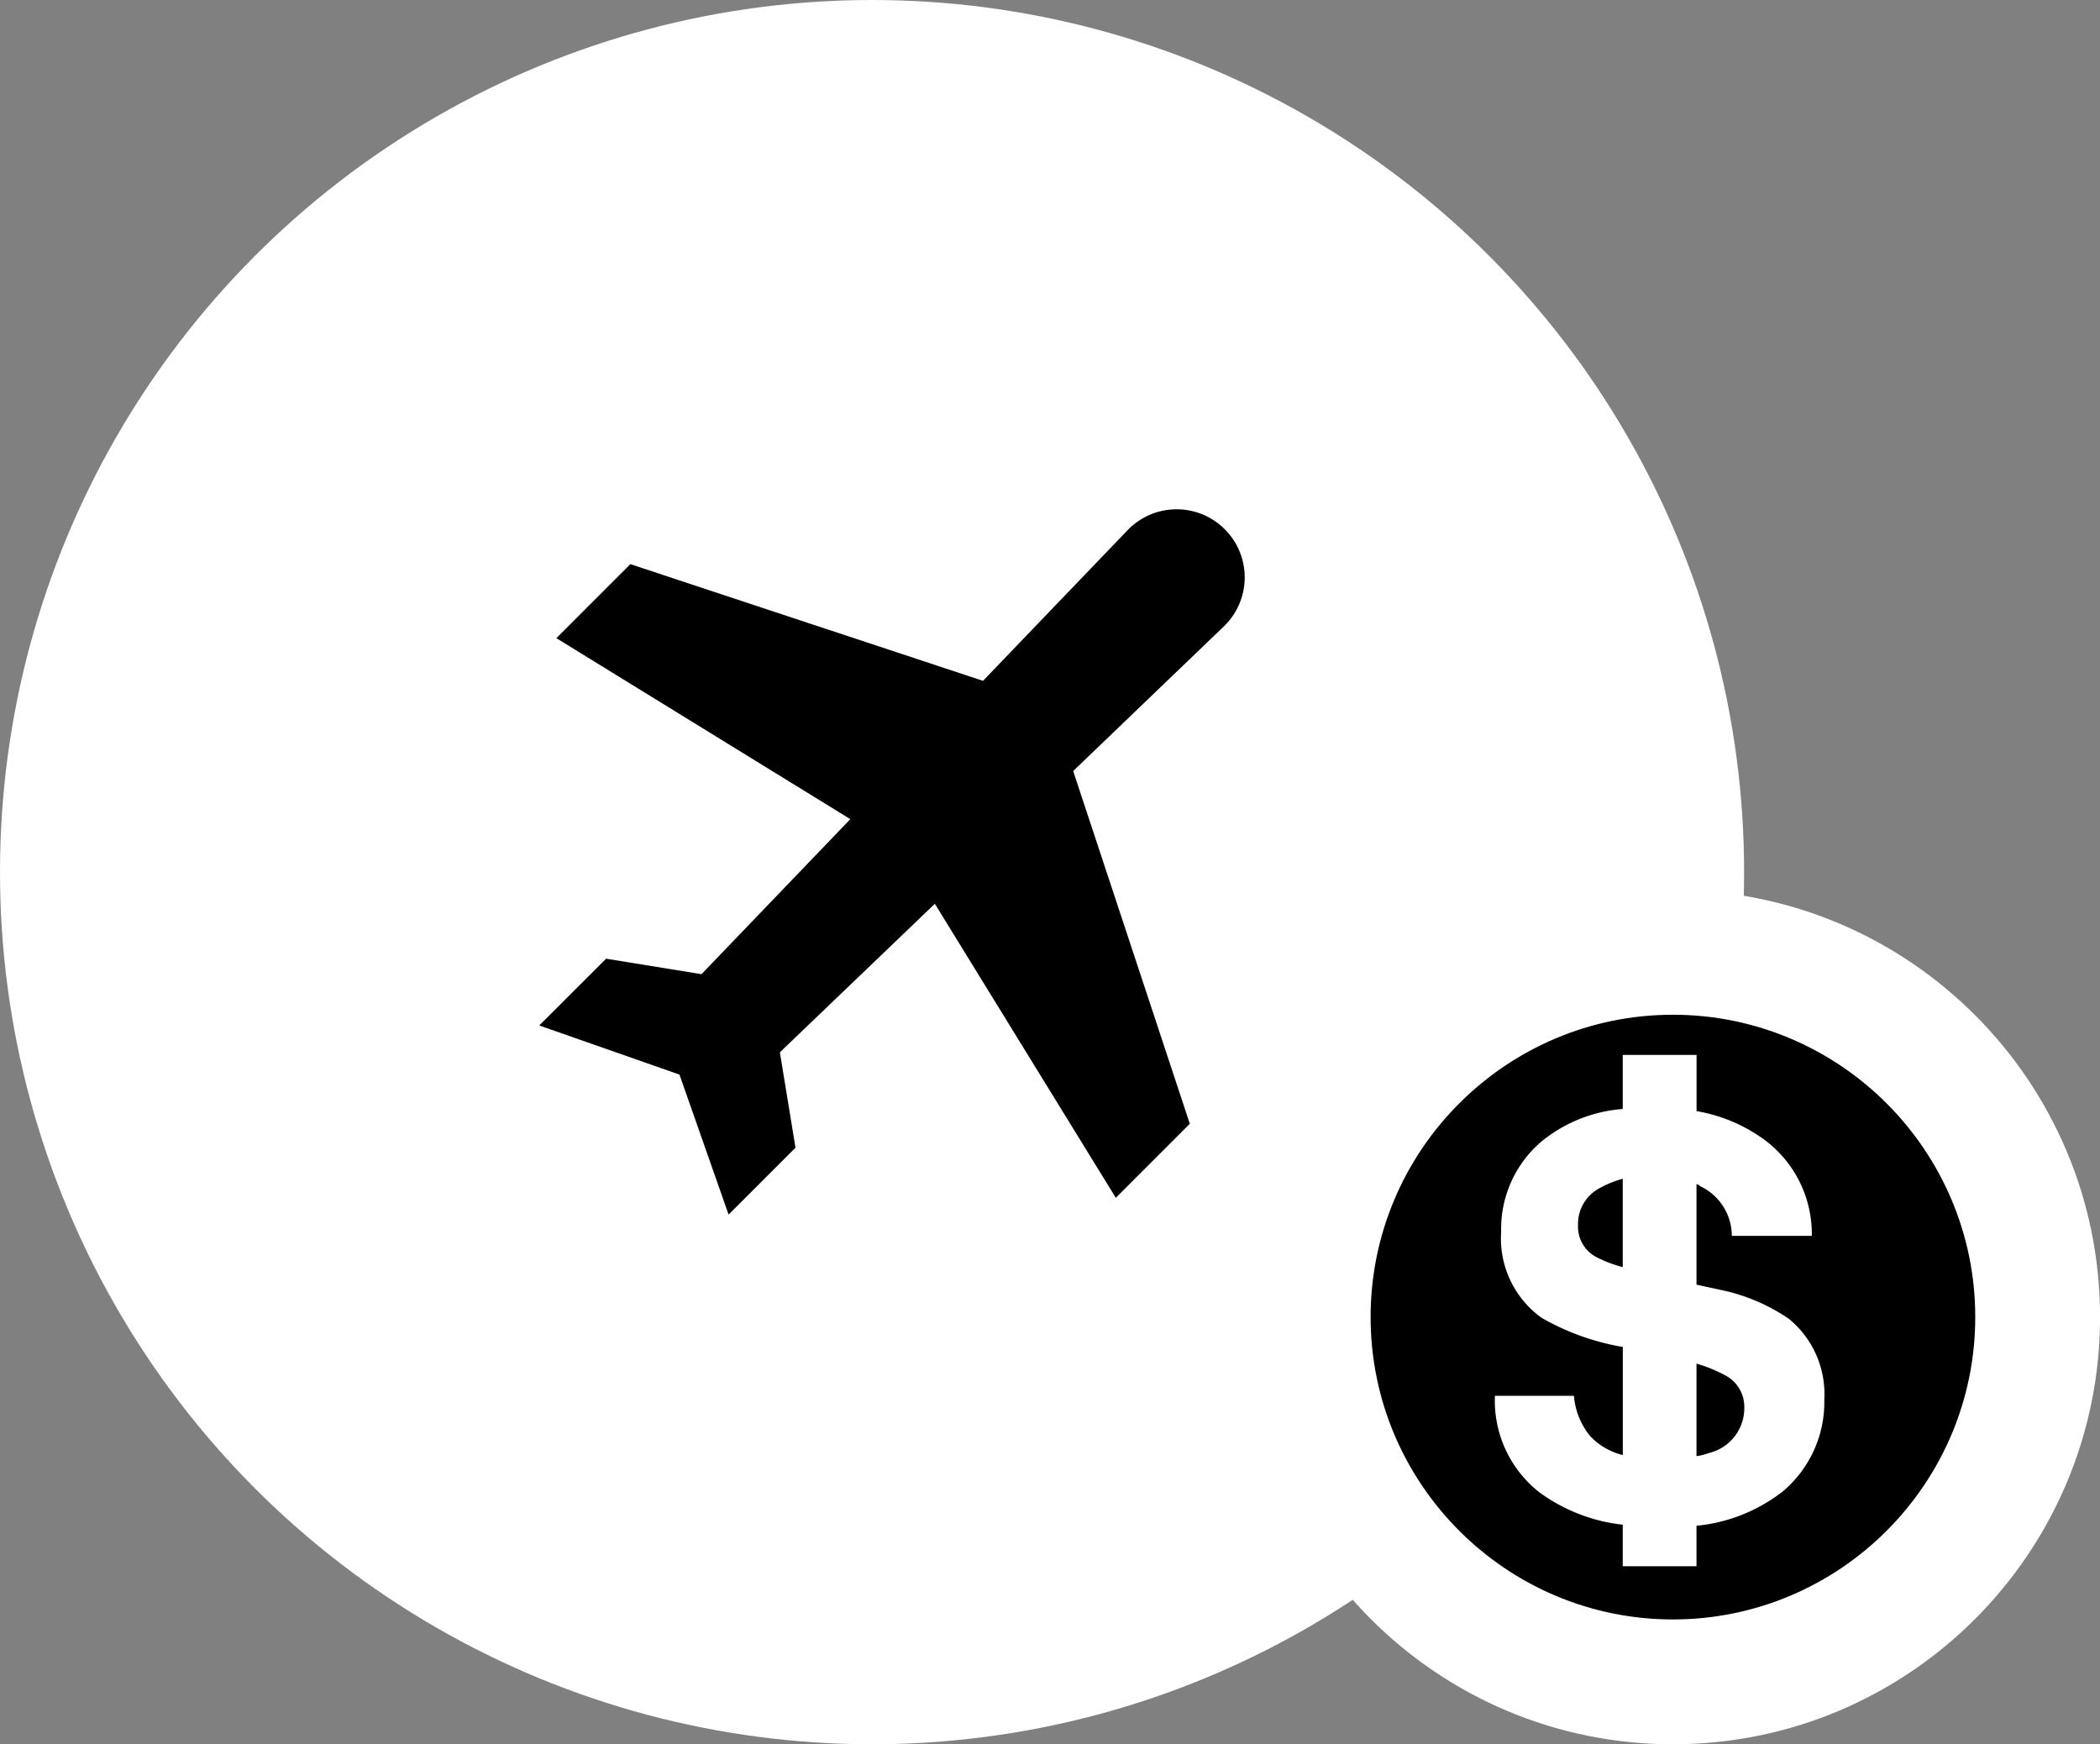 <svg xmlns="http://www.w3.org/2000/svg" width="33.651" height="27.948" viewBox="0 0 33.651 27.948"><rect x="0" y="0" width="33.651" height="27.948" fill="#808080" stroke="none"/><defs><style>.a,.c{fill:#fff;}.b,.c{stroke:none;}</style></defs><g transform="translate(-3888.448 -926.646)"><circle class="a" cx="13.974" cy="13.974" r="13.974" transform="translate(3888.448 926.646)"/><g transform="translate(3897.089 934.807)"><g transform="translate(0 0)"><path d="M10.985.319A1.09,1.09,0,0,0,9.427.335L7.111,2.748,1.46.878.274,2.064l4.711,2.9L2.6,7.448,1.072,7.2,0,8.27l2.247.787L3.034,11.3l1.072-1.072L3.856,8.7,6.339,6.32l2.9,4.711,1.186-1.186L8.556,4.193l2.413-2.316A1.09,1.09,0,0,0,10.985.319Z" transform="translate(0 0)"/></g></g><g transform="translate(3908.411 940.905)"><path class="b" d="M 6.844 12.689 C 3.622 12.689 1 10.067 1 6.844 C 1 3.622 3.622 1 6.844 1 C 10.067 1 12.689 3.622 12.689 6.844 C 12.689 10.067 10.067 12.689 6.844 12.689 Z"/><path class="c" d="M 6.844 2 C 4.173 2 2 4.173 2 6.844 C 2 9.516 4.173 11.689 6.844 11.689 C 9.516 11.689 11.689 9.516 11.689 6.844 C 11.689 4.173 9.516 2 6.844 2 M 6.844 -3.814697265625e-06 C 10.624 -3.814697265625e-06 13.689 3.064 13.689 6.844 C 13.689 10.624 10.624 13.689 6.844 13.689 C 3.064 13.689 -3.814697265625e-06 10.624 -3.814697265625e-06 6.844 C -3.814697265625e-06 3.064 3.064 -3.814697265625e-06 6.844 -3.814697265625e-06 Z"/></g><g transform="translate(3912.403 943.549)"><g transform="translate(0)"><path class="a" d="M92.213,4.23a3.015,3.015,0,0,0-1.1-.466l-.383-.083V2.065a.048.048,0,0,0,.033.017.015.015,0,0,1,.017.017.88.88,0,0,1,.516.8h1.282a1.878,1.878,0,0,0-.749-1.532A2.582,2.582,0,0,0,90.731.9V0H89.548V.866a2.334,2.334,0,0,0-1.316.533A1.839,1.839,0,0,0,87.6,2.831a1.566,1.566,0,0,0,.649,1.382,3.94,3.94,0,0,0,1.3.466V6.411a1.055,1.055,0,0,1-.533-.316,1.173,1.173,0,0,1-.25-.633H87.5a1.867,1.867,0,0,0,.716,1.549,2.778,2.778,0,0,0,1.332.516v.666h1.182V7.544a2.654,2.654,0,0,0,1.382-.55,1.865,1.865,0,0,0,.666-1.465A1.561,1.561,0,0,0,92.213,4.23ZM89.548,3.4a2.054,2.054,0,0,1-.4-.15.547.547,0,0,1-.316-.516.647.647,0,0,1,.316-.583,1.665,1.665,0,0,1,.4-.167ZM90.93,6.378a.875.875,0,0,1-.2.05V4.946a2.349,2.349,0,0,1,.483.2.567.567,0,0,1,.283.5A.738.738,0,0,1,90.93,6.378Z" transform="translate(-87.5)"/></g></g></g></svg>